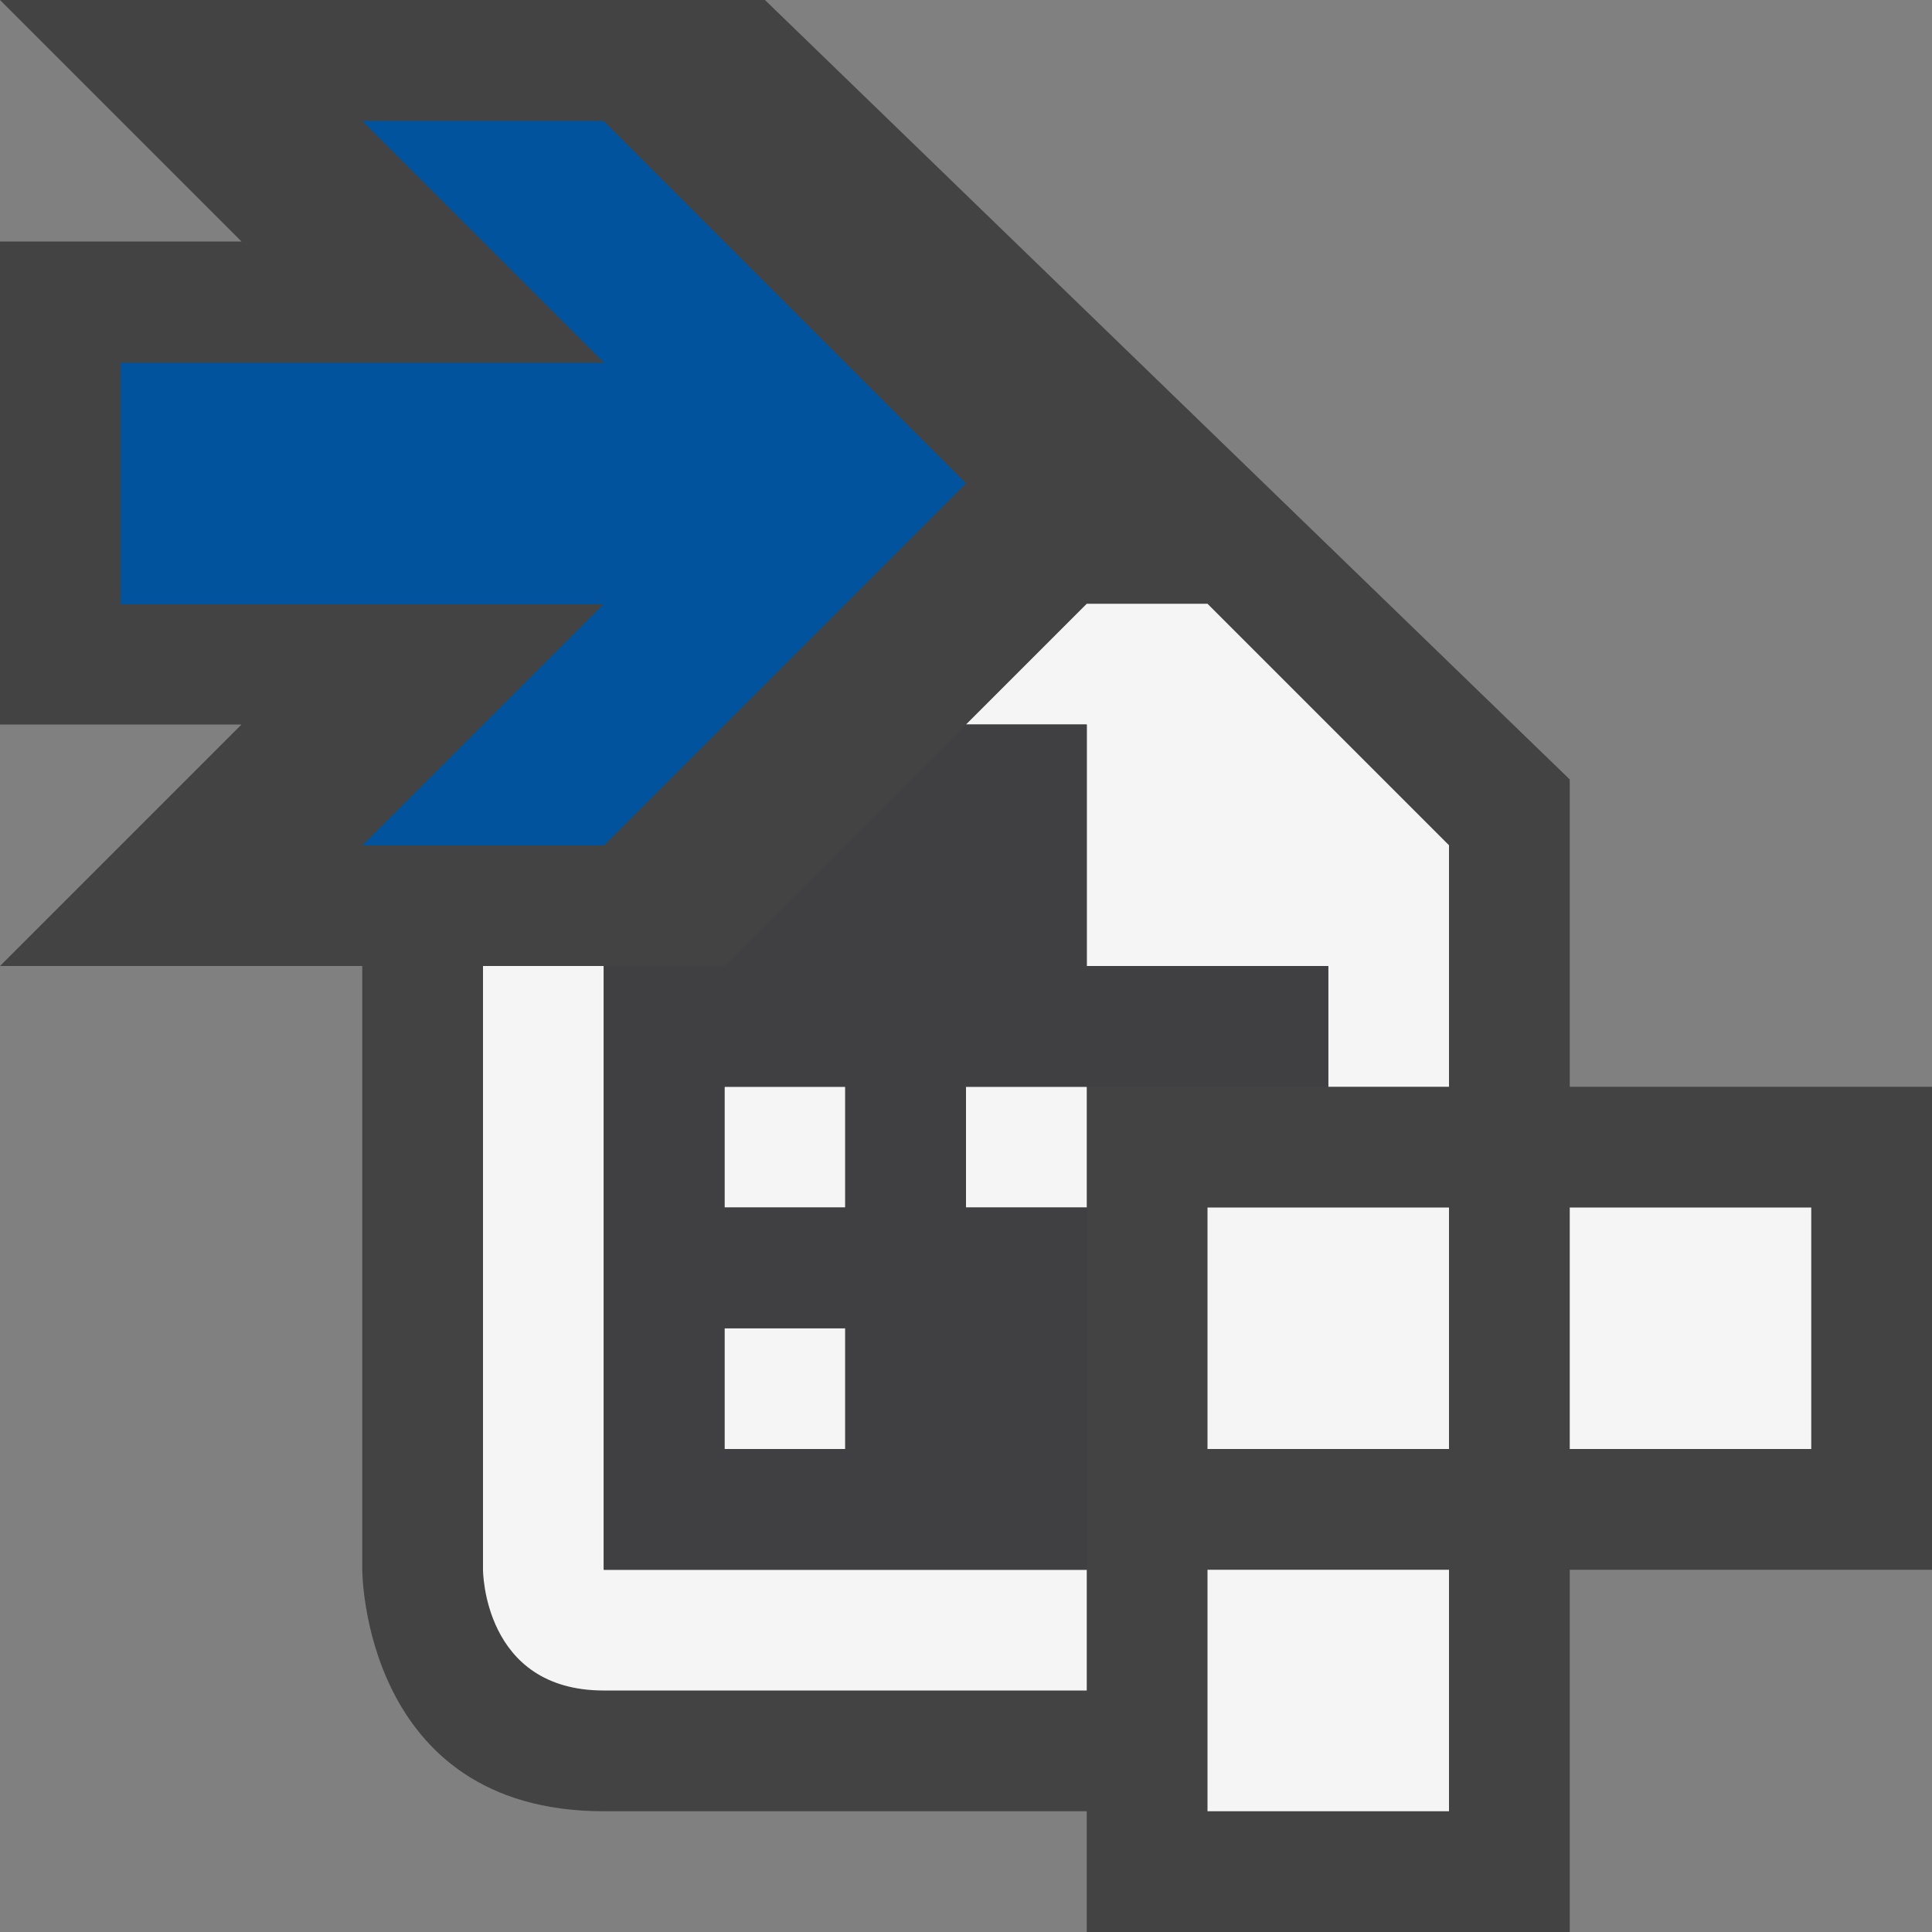 <svg xmlns="http://www.w3.org/2000/svg" viewBox="0 0 16 16"><rect x="0" y="0" width="16" height="16" fill="#808080" stroke="none"/><style>.st0{opacity:0}.st0,.st1{fill:#434343}.st2{fill:#f5f5f5}.st3{fill:#00539c}.st4{fill:#403F41}</style><g id="outline"><path class="st0" d="M0 0h16v16H0z"/><path class="st1" d="M13 9V6.455L6.335 0H0l2 2H0v4h2L0 8h3v5s0 2 2 2h4v1h4v-3h3V9h-3z"/></g><path class="st2" d="M5 13h4v1H5c-1 0-1-1-1-1V8h1v5zm1-1h1v-1H6v1zm1-3H6v1h1V9zm1 1h1V9H8v1zm2 5h2v-2h-2v2zm3-5v2h2v-2h-2zM8 6h1v2h2v1h1V7l-2-2H9L8 6zm2 6h2v-2h-2v2z" id="icon_x5F_bg"/><path class="st3" d="M3 7l2-2H1V3h4L3 1h2l3 3-3 3H3z" id="color_x5F_action_1_"/><path class="st4" d="M9 8V6H8L6 8H5v5h4v-3H8V9h3V8H9zm-2 4H6v-1h1v1zm0-2H6V9h1v1z" id="icon_x5F_fg"/></svg>